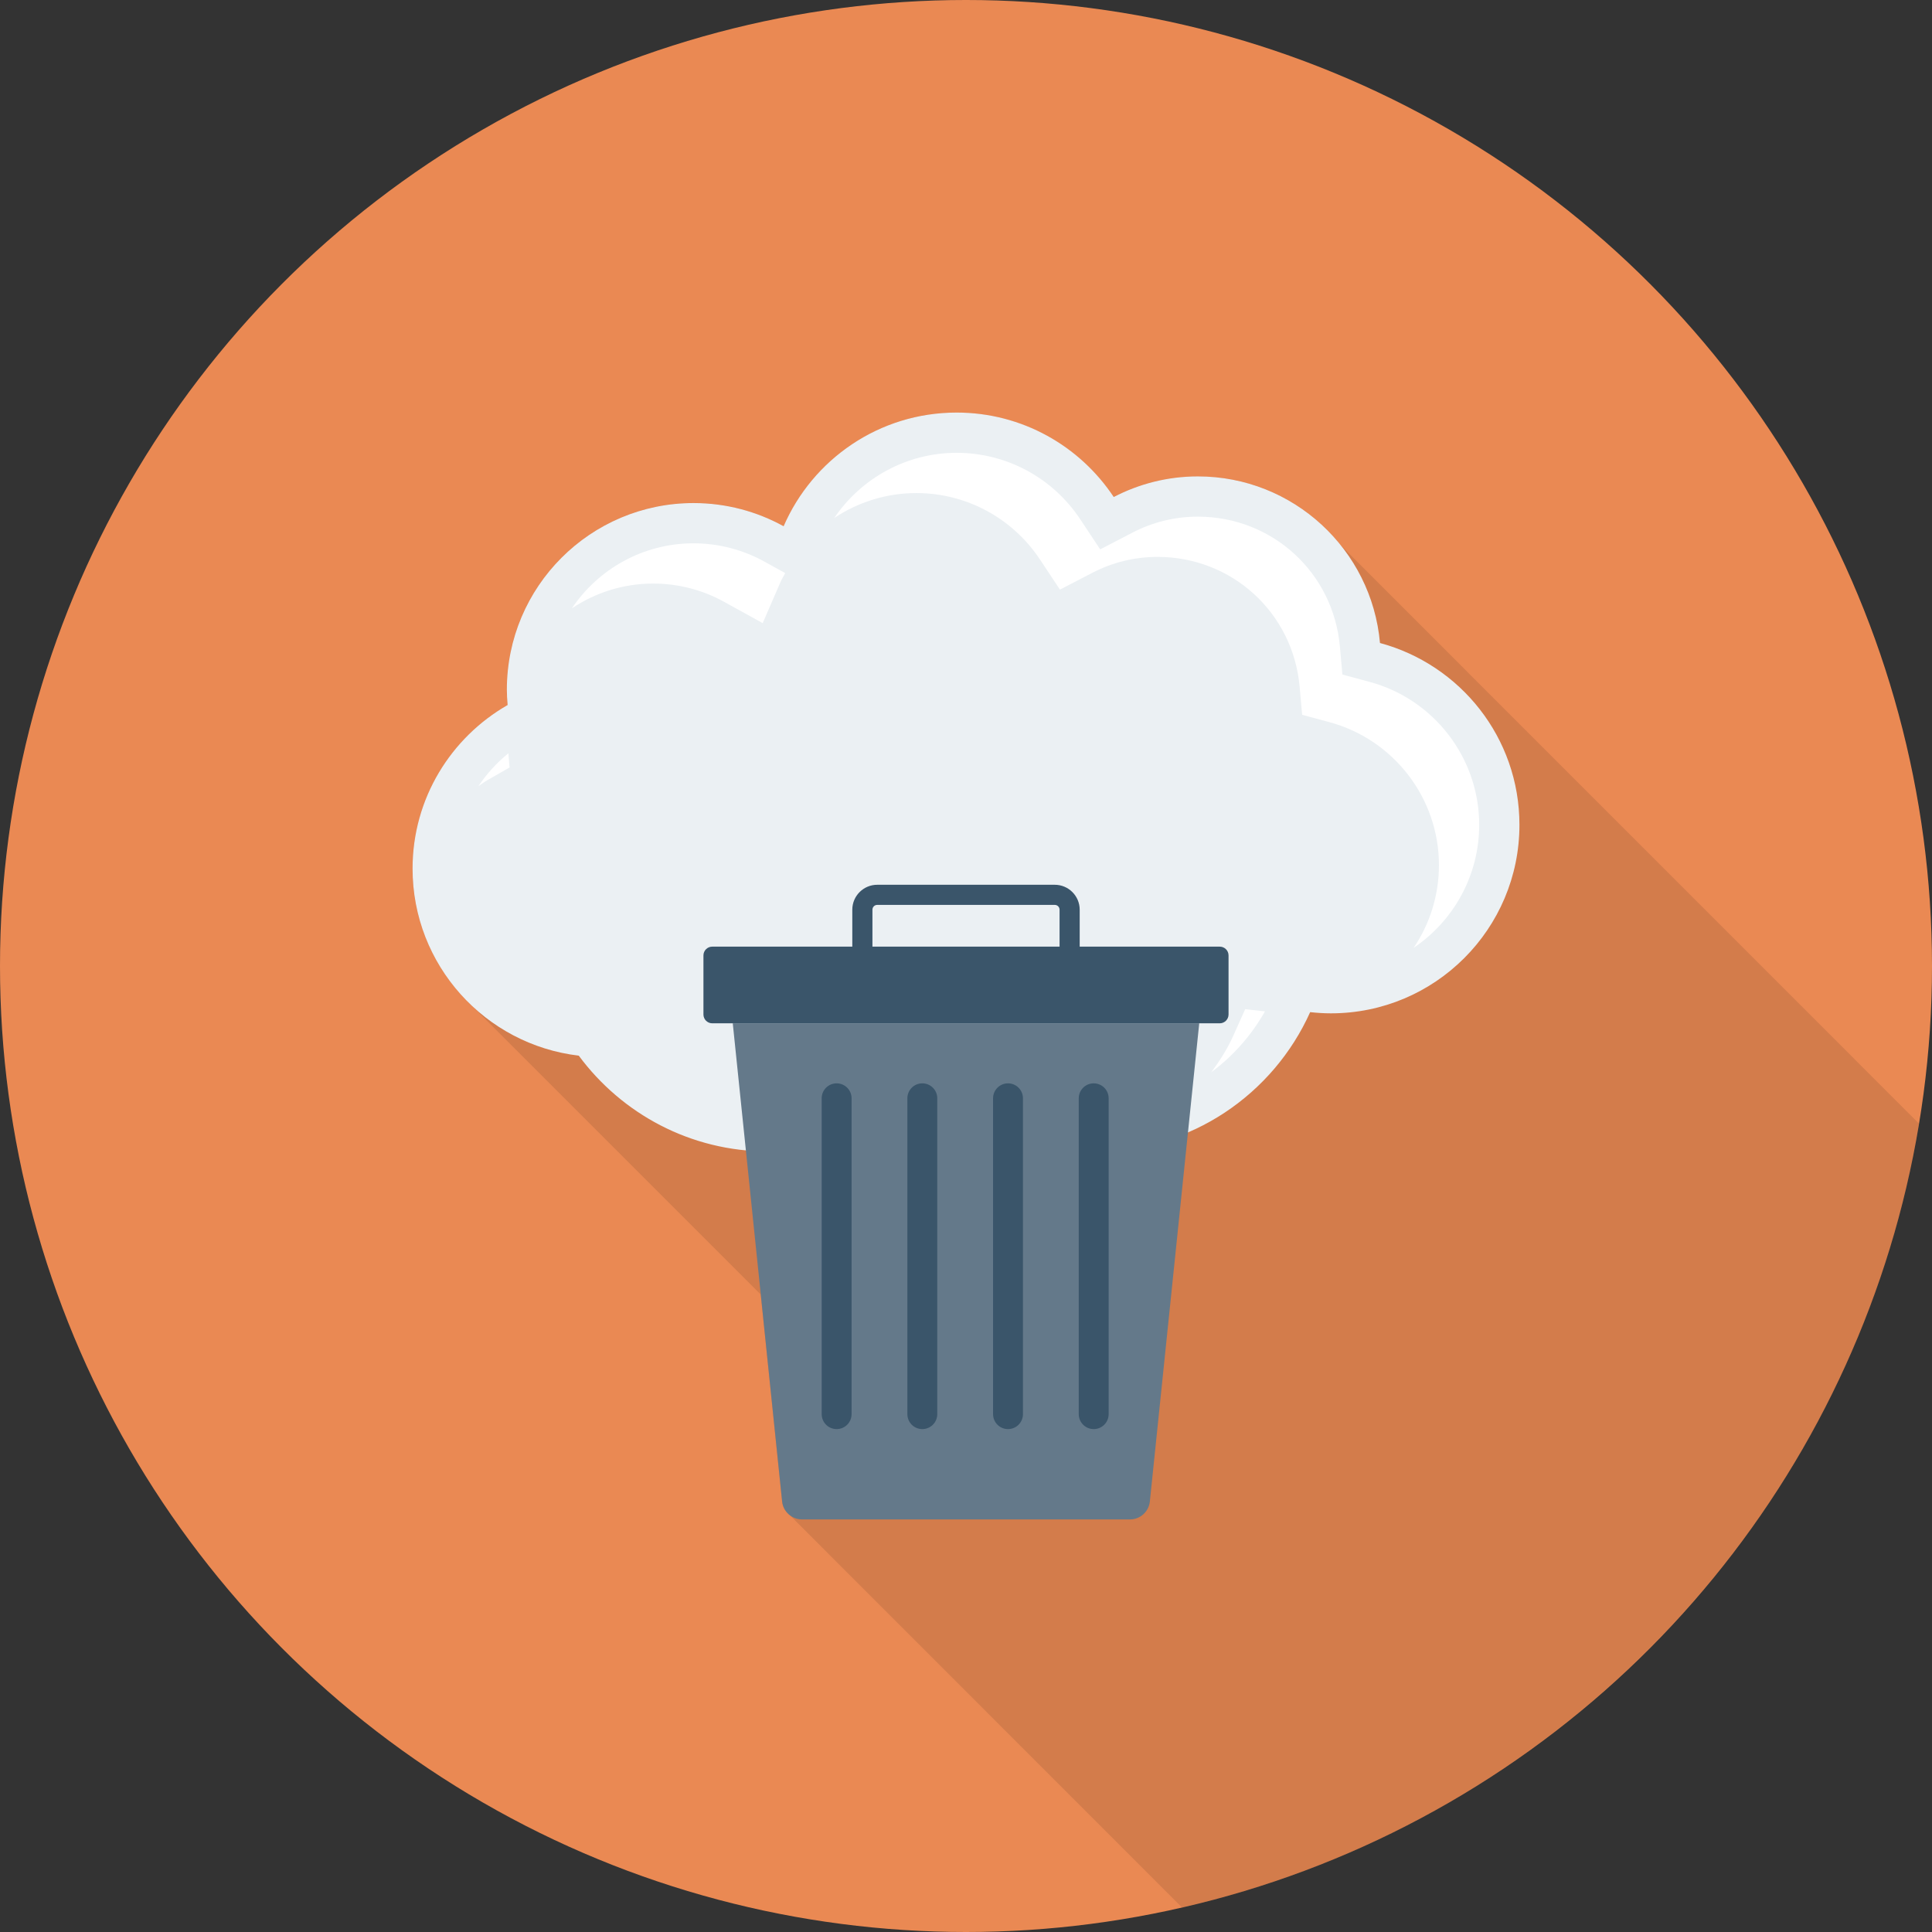 <?xml version="1.0" encoding="iso-8859-1"?>
<!-- Generator: Adobe Illustrator 19.0.0, SVG Export Plug-In . SVG Version: 6.00 Build 0)  -->
<svg version="1.1" id="Layer_1" xmlns="http://www.w3.org/2000/svg" xmlns:xlink="http://www.w3.org/1999/xlink" x="0px" y="0px"
	 viewBox="0 0 491.52 491.52" style="enable-background:new 0 0 491.52 491.52;" xml:space="preserve">
<rect x="0" y="0" width="491.52" height="491.52" fill="#333333" stroke="none"/>
<circle style="fill:#EA8953;" cx="245.76" cy="245.76" r="245.76"/>
<path style="opacity:0.1;enable-background:new    ;" d="M333.824,131.44l-0.205-0.205c-7.885-6.298-17.92-10.035-28.877-10.035
	c-7.731,0-15.002,1.894-21.402,5.222c-8.602-12.902-23.296-21.453-39.987-21.453c-19.712,0-36.608,11.878-43.981,28.928
	c-6.81-3.789-14.592-5.939-22.938-5.939c-26.214,0-47.514,21.299-47.514,47.514c0,1.331,0.102,2.611,0.205,3.891
	c-14.438,8.243-24.166,23.808-24.166,41.626c0,13.312,5.427,25.344,14.234,33.997l0.973,0.973l73.37,73.37l5.427,52.685
	c0.102,1.024,0.512,1.946,1.178,2.662l0.768,0.768l99.801,99.833c96.483-22.048,171.312-100.827,187.5-199.41L341.043,138.659
	C338.944,135.997,336.486,133.539,333.824,131.44z"/>
<path style="fill:#EBF0F3;" d="M351.082,163.586c-2.11-23.754-22.036-42.385-46.339-42.385c-7.721,0-14.987,1.91-21.398,5.237
	c-8.589-12.939-23.277-21.478-39.971-21.478c-19.719,0-36.642,11.91-44.012,28.92c-6.796-3.751-14.602-5.898-22.914-5.898
	c-26.236,0-47.504,21.268-47.504,47.504c0,1.309,0.092,2.595,0.196,3.877c-14.433,8.267-24.18,23.788-24.18,41.613
	c0,24.563,18.475,44.781,42.282,47.593c10.922,14.757,28.403,24.367,48.173,24.367c16.176,0,30.827-6.435,41.613-16.848
	c10.785,10.413,25.437,16.848,41.613,16.848c24.369,0,45.299-14.562,54.678-35.438c1.736,0.19,3.495,0.305,5.282,0.305
	c26.487,0,47.959-21.472,47.959-47.959C386.56,187.684,371.507,169.086,351.082,163.586z"/>
<g>
	<path style="fill:#FFFFFF;" d="M123.992,198.488l5.645-3.235l-0.295-3.607c-2.98,2.401-5.525,5.231-7.631,8.358
		C122.467,199.495,123.192,198.946,123.992,198.488z"/>
	<path style="fill:#FFFFFF;" d="M166.207,148.463c6.28,0,12.49,1.597,17.965,4.623l9.865,5.447l4.48-10.342
		c0.361-0.834,0.835-1.59,1.25-2.387l-5.355-2.957c-5.475-3.025-11.685-4.623-17.965-4.623c-12.887,0-24.262,6.578-30.957,16.548
		C151.418,150.792,158.545,148.463,166.207,148.463z"/>
	<path style="fill:#FFFFFF;" d="M316.787,256.753l-3.05,6.793c-1.499,3.338-3.438,6.369-5.566,9.231
		c5.518-4.101,10.179-9.326,13.649-15.475L316.787,256.753z"/>
	<path style="fill:#FFFFFF;" d="M348.417,173.473l-6.9-1.86l-0.635-7.122c-1.675-18.84-17.21-33.05-36.14-33.05
		c-5.845,0-11.455,1.375-16.675,4.085l-8.165,4.237l-5.085-7.663c-7.025-10.583-18.78-16.9-31.445-16.9
		c-12.641,0-24.194,6.362-31.132,16.58c6.066-4.043,13.288-6.34,20.892-6.34c12.665,0,24.42,6.318,31.445,16.9l5.085,7.663
		l8.165-4.237c5.22-2.71,10.83-4.085,16.675-4.085c18.93,0,34.465,14.21,36.14,33.05l0.635,7.122l6.9,1.86
		c16.43,4.425,27.905,19.38,27.905,36.372c0,7.788-2.372,15.031-6.432,21.047c10.05-6.783,16.672-18.275,16.672-31.287
		C376.322,192.853,364.847,177.898,348.417,173.473z"/>
</g>
<path style="fill:#64798A;" d="M186.422,260.339l12.562,121.649c0.268,2.598,2.457,4.572,5.069,4.572h83.415
	c2.611,0,4.8-1.974,5.068-4.572l12.561-121.649H186.422z"/>
<g>
	<path style="fill:#3A556A;" d="M310.316,240.835h-35.631v-9.402c0-3.495-2.845-6.34-6.345-6.34h-45.16
		c-3.5,0-6.345,2.845-6.345,6.34v9.402h-35.632c-1.237,0-2.239,1.002-2.239,2.238v15.026c0,1.237,1.002,2.24,2.239,2.24h129.113
		c1.236,0,2.239-1.003,2.239-2.24v-15.026C312.556,241.837,311.553,240.835,310.316,240.835z M221.955,231.433
		c0-0.675,0.55-1.22,1.225-1.22h45.16c0.675,0,1.225,0.545,1.225,1.22v9.402h-47.61V231.433z"/>
	<path style="fill:#3A556A;" d="M212.847,275.614c-2.1,0-3.802,1.702-3.802,3.802v80.357c0,2.1,1.702,3.803,3.802,3.803
		c2.1,0,3.803-1.703,3.803-3.803v-80.357C216.65,277.316,214.948,275.614,212.847,275.614z"/>
	<path style="fill:#3A556A;" d="M234.648,275.614c-2.1,0-3.803,1.702-3.803,3.802v80.357c0,2.1,1.702,3.803,3.803,3.803
		c2.1,0,3.802-1.703,3.802-3.803v-80.357C238.45,277.316,236.748,275.614,234.648,275.614z"/>
	<path style="fill:#3A556A;" d="M256.448,275.614c-2.1,0-3.803,1.702-3.803,3.802v80.357c0,2.1,1.702,3.803,3.803,3.803
		c2.1,0,3.802-1.703,3.802-3.803v-80.357C260.25,277.316,258.548,275.614,256.448,275.614z"/>
	<path style="fill:#3A556A;" d="M278.249,275.614c-2.1,0-3.803,1.702-3.803,3.802v80.357c0,2.1,1.703,3.803,3.803,3.803
		c2.1,0,3.803-1.703,3.803-3.803v-80.357C282.051,277.316,280.349,275.614,278.249,275.614z"/>
</g>
<g>
</g>
<g>
</g>
<g>
</g>
<g>
</g>
<g>
</g>
<g>
</g>
<g>
</g>
<g>
</g>
<g>
</g>
<g>
</g>
<g>
</g>
<g>
</g>
<g>
</g>
<g>
</g>
<g>
</g>
</svg>
